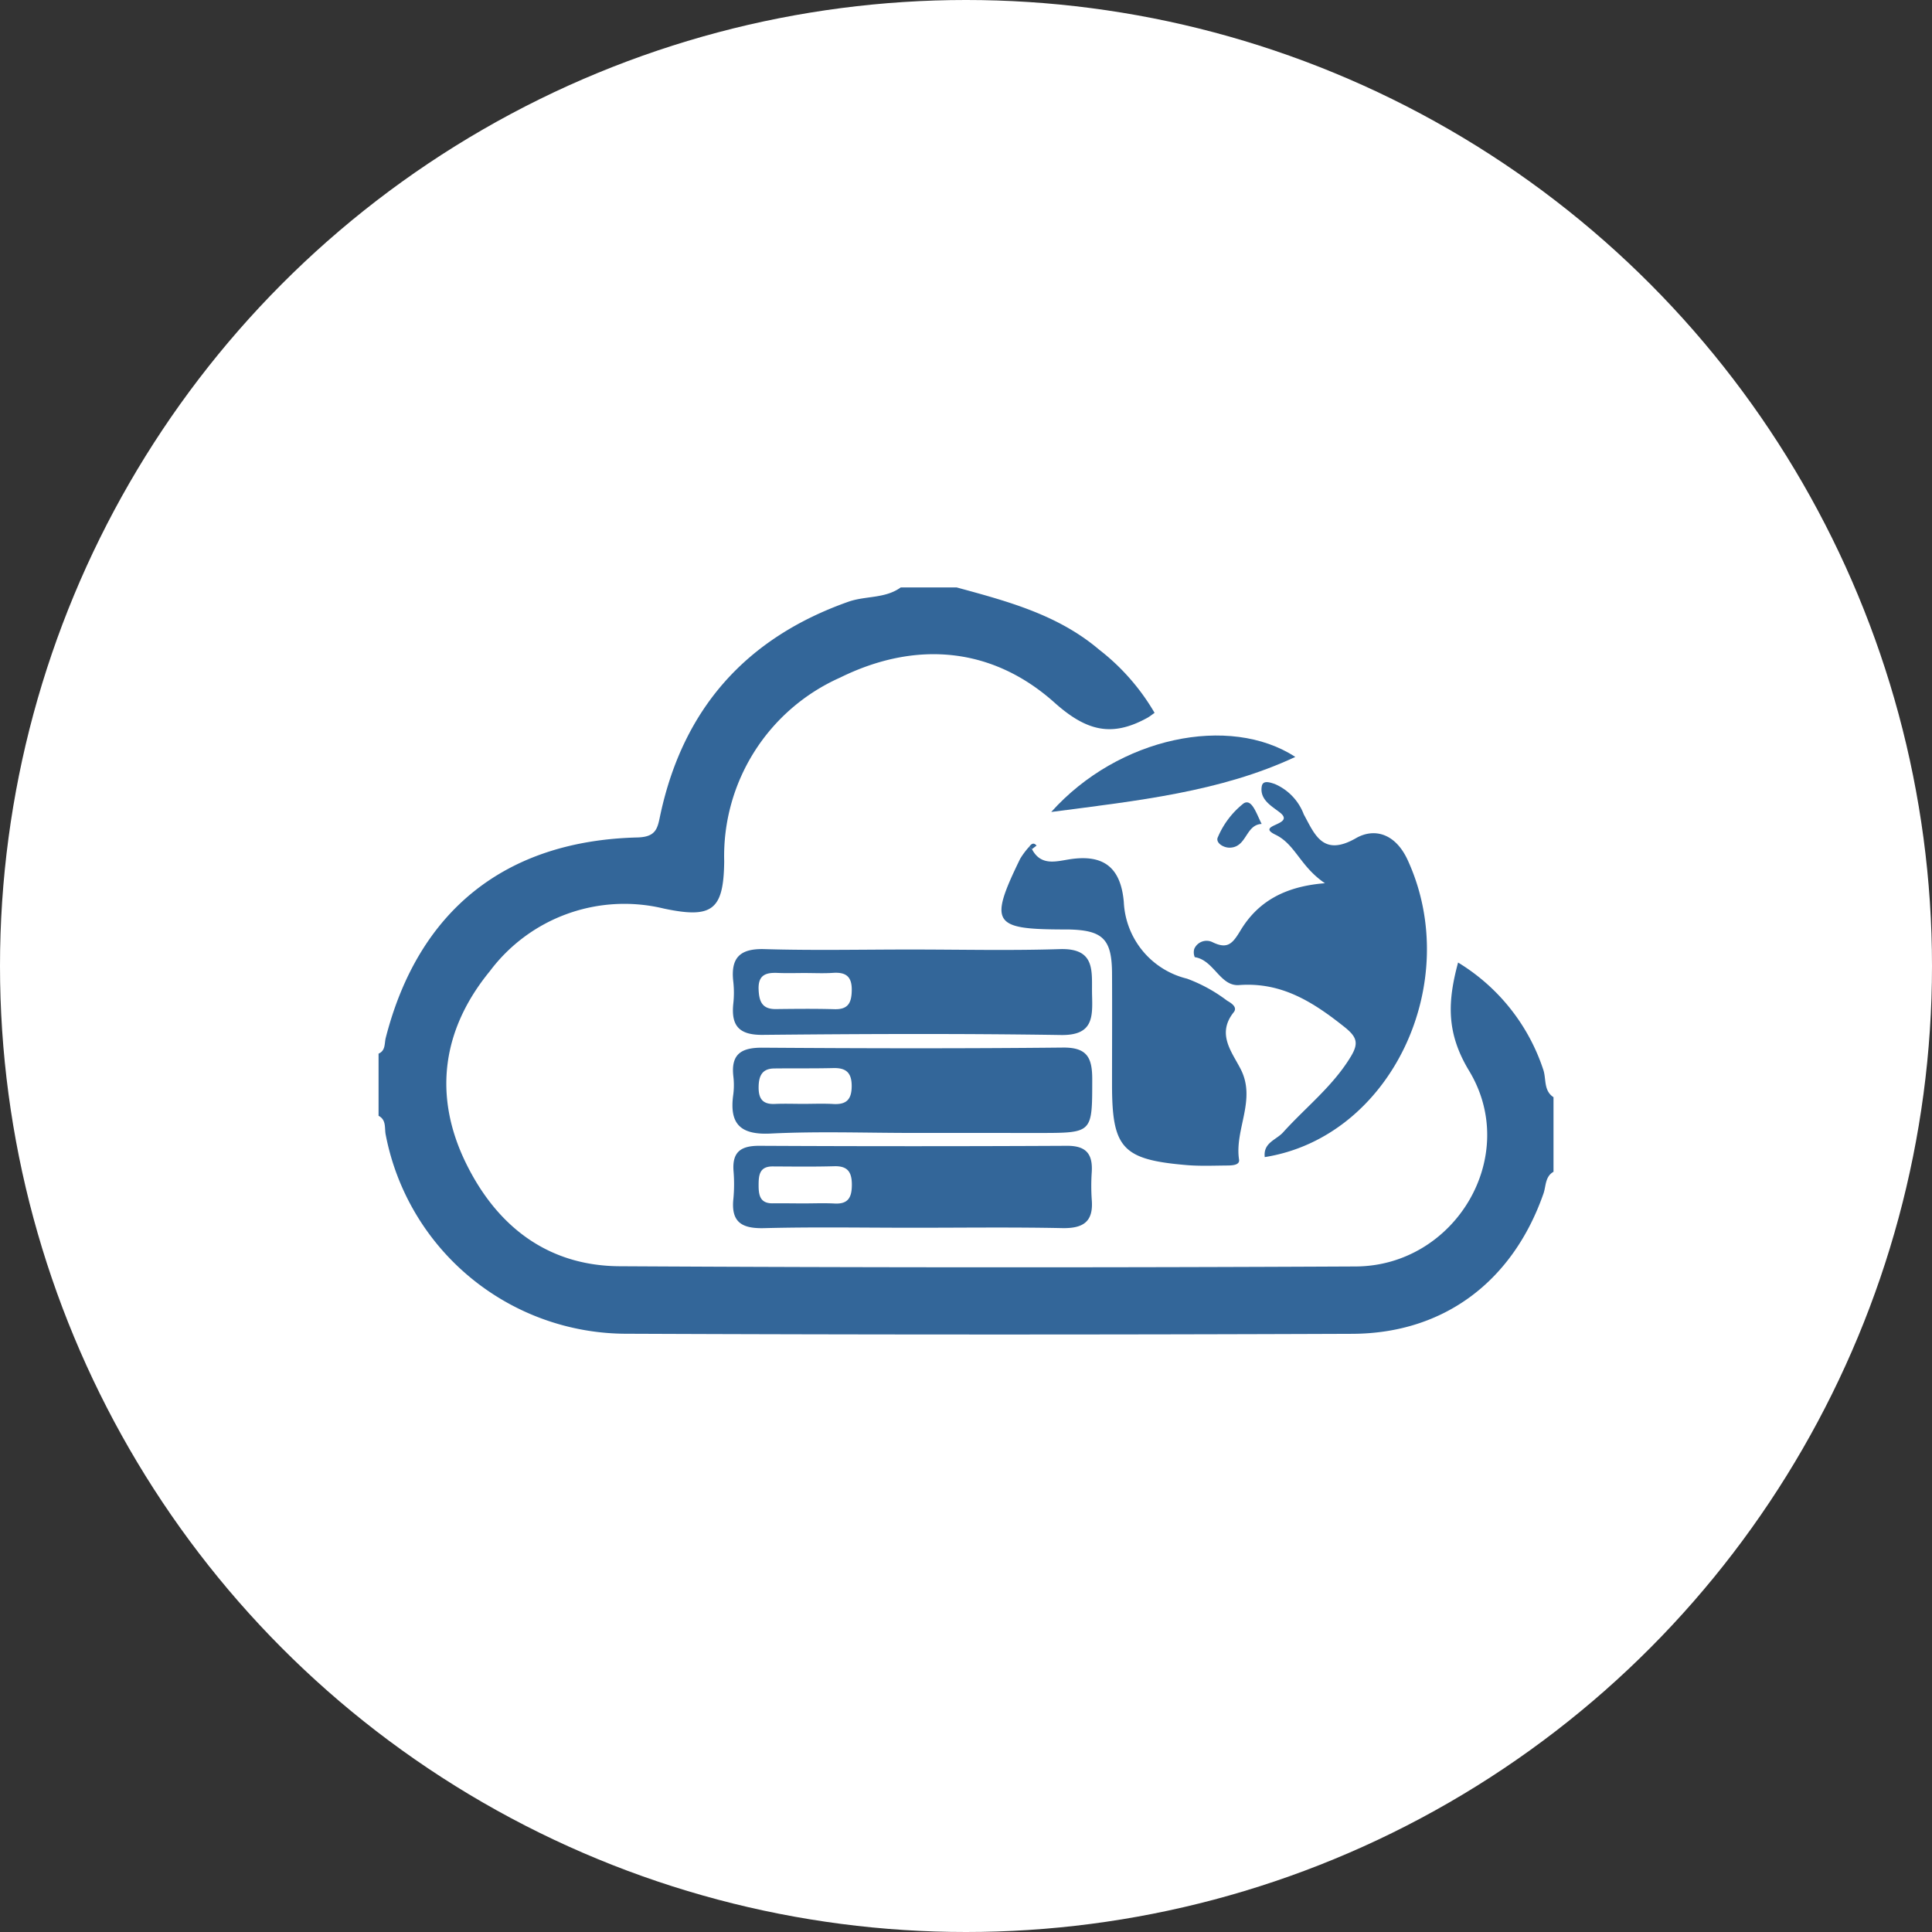 <svg xmlns="http://www.w3.org/2000/svg" viewBox="0 0 148 148">
  <rect x="0" y="0" width="148" height="148" fill="#333333" stroke="none"/>
  <defs>
    <style>
      .cls-1 {
        fill: #fff;
      }

      .cls-2 {
        fill: #369;
      }
    </style>
  </defs>
  <g id="Group_23" data-name="Group 23" transform="translate(-4500 -3140)">
    <circle id="Ellipse_5" data-name="Ellipse 5" class="cls-1" cx="74" cy="74" r="74" transform="translate(4500 3140)"/>
    <g id="yuggFY.tif_1_" transform="translate(4529 3185)">
      <g id="Group_9" data-name="Group 9">
        <path id="Path_63" data-name="Path 63" class="cls-2" d="M44.286,0C48.155,1.055,52.03,2.074,55.2,4.767a16.821,16.821,0,0,1,4.246,4.841c-.21.146-.371.28-.551.379-2.686,1.479-4.625,1.064-7.119-1.167C46.989,4.542,41.133,4.057,35.356,6.907a14.959,14.959,0,0,0-8.879,14.07c-.042,3.731-.9,4.411-4.614,3.625a12.872,12.872,0,0,0-13.343,4.8C4.9,33.82,4.144,38.879,6.686,44.085,9.044,48.915,12.939,51.968,18.46,52q28.19.156,56.383.017c7.606-.028,12.663-8.422,8.7-14.983-1.744-2.884-1.67-5.25-.847-8.3a15.16,15.16,0,0,1,6.515,8.176c.258.712.009,1.627.794,2.14v5.714c-.65.369-.57,1.1-.767,1.667-2.341,6.7-7.6,10.718-14.642,10.746q-27.8.108-55.6-.006A18.8,18.8,0,0,1,.551,41.947C.438,41.432.623,40.8,0,40.475V35.714c.549-.239.438-.777.551-1.216C3.045,24.765,9.7,19.405,19.831,19.153c1.517-.038,1.545-.784,1.775-1.833,1.765-8.08,6.58-13.466,14.386-16.225C37.311.631,38.8.869,40,0Z"/>
        <path id="Path_64" data-name="Path 64" class="cls-2" d="M43.022,15.619c-1.9-1.28-2.259-2.975-3.786-3.714-1.617-.782,1.568-.718.347-1.693-.608-.485-1.585-.983-1.4-2.023.089-.489.633-.292,1-.17A4.105,4.105,0,0,1,41.4,10.345c.828,1.508,1.453,3.286,4,1.822,1.369-.786,3-.407,3.96,1.678,4.309,9.381-1.269,21.222-10.949,22.754-.129-1.112.881-1.311,1.409-1.9,1.742-1.93,3.831-3.545,5.2-5.828.606-1.013.443-1.487-.515-2.25-2.4-1.905-4.8-3.443-8.064-3.2-1.455.108-1.924-1.92-3.392-2.138a.953.953,0,0,1-.038-.631,1.027,1.027,0,0,1,1.415-.508c1.142.549,1.519.1,2.123-.9C37.815,17.142,39.793,15.873,43.022,15.619Z" transform="translate(29.475 7.04)"/>
        <path id="Path_65" data-name="Path 65" class="cls-2" d="M27.532,10.678c.691,1.335,1.89.926,2.936.771,2.553-.381,3.869.633,4.1,3.28A6.346,6.346,0,0,0,39.407,20.6a11.857,11.857,0,0,1,3.074,1.688c.354.2.809.506.506.886-1.32,1.655-.153,3.019.528,4.345,1.222,2.371-.472,4.621-.119,6.945.066.443-.568.447-.947.451-1.028.009-2.063.053-3.083-.034-4.905-.417-5.7-1.292-5.7-6.159,0-2.848.015-5.7,0-8.547-.017-2.627-.716-3.3-3.407-3.343-.159,0-.316,0-.475,0-5.246-.023-5.538-.519-3.155-5.415a5.848,5.848,0,0,1,.7-.932C27.4,10.547,27.464,10.614,27.532,10.678Z" transform="translate(22.521 9.369)"/>
        <path id="Path_66" data-name="Path 66" class="cls-2" d="M27.953,14.663c3.807,0,7.617.091,11.42-.03,2.822-.091,2.428,1.777,2.475,3.523.045,1.706.083,3.095-2.383,3.057-7.612-.117-15.229-.087-22.843-.011-1.831.019-2.434-.708-2.256-2.4a7.627,7.627,0,0,0,0-1.663c-.214-1.833.489-2.566,2.4-2.506C20.494,14.744,24.223,14.663,27.953,14.663Zm-8.055,1.8c-.706,0-1.415.025-2.121-.006-.907-.04-1.519.14-1.473,1.269.036.928.278,1.515,1.328,1.5,1.492-.017,2.987-.034,4.479.009,1.063.032,1.313-.5,1.328-1.451.015-1.049-.441-1.394-1.419-1.333C21.314,16.5,20.6,16.466,19.9,16.464Z" transform="translate(12.809 13.074)"/>
        <path id="Path_67" data-name="Path 67" class="cls-2" d="M28.152,25.151c-3.638,0-7.282-.133-10.911.047-2.364.117-3.178-.771-2.862-3a5.75,5.75,0,0,0,0-1.42c-.182-1.7.652-2.169,2.242-2.157,7.67.053,15.343.07,23.013-.009,1.869-.019,2.242.794,2.241,2.436-.006,4.1.051,4.1-4,4.106Q33.015,25.15,28.152,25.151Zm-8.477-2.225c.792,0,1.583-.036,2.373.009,1.009.057,1.4-.36,1.4-1.381,0-1.049-.458-1.4-1.432-1.371-1.5.036-3.006.011-4.508.03-.922.011-1.176.568-1.189,1.407-.013.877.28,1.348,1.22,1.311C18.25,22.9,18.964,22.922,19.674,22.926Z" transform="translate(12.795 16.637)"/>
        <path id="Path_68" data-name="Path 68" class="cls-2" d="M28.139,28.864c-3.8,0-7.61-.068-11.411.03-1.714.045-2.562-.447-2.362-2.269a12.033,12.033,0,0,0,.006-2.138c-.1-1.472.61-1.909,2-1.9q11.767.06,23.538,0c1.491-.009,1.985.634,1.907,2a15.493,15.493,0,0,0,0,2.138c.14,1.689-.665,2.2-2.269,2.167C35.747,28.813,31.942,28.864,28.139,28.864ZM19.757,27V27c.784,0,1.572-.034,2.354.008,1.057.059,1.326-.479,1.328-1.434,0-.972-.316-1.453-1.352-1.422-1.568.044-3.138.023-4.708.015-1.013-.006-1.081.659-1.083,1.426s.1,1.426,1.108,1.4C18.187,26.984,18.973,27,19.757,27Z" transform="translate(12.817 20.187)"/>
        <path id="Path_69" data-name="Path 69" class="cls-2" d="M45.907,7.629c-5.739,2.684-12.095,3.354-18.7,4.218C32.371,6.089,40.882,4.36,45.907,7.629Z" transform="translate(24.321 5.354)"/>
        <path id="Path_70" data-name="Path 70" class="cls-2" d="M37.319,10.346c-1.246.061-1.125,1.8-2.449,1.818-.513.008-1.116-.4-.9-.814a6.528,6.528,0,0,1,1.973-2.581C36.565,8.388,36.906,9.53,37.319,10.346Z" transform="translate(30.329 7.771)"/>
        <path id="Path_71" data-name="Path 71" class="cls-2" d="M26.32,10.585c.163-.208.333-.339.559-.074l-.356.273C26.456,10.719,26.388,10.653,26.32,10.585Z" transform="translate(23.528 9.264)"/>
      </g>
    </g>
  </g>
</svg>
